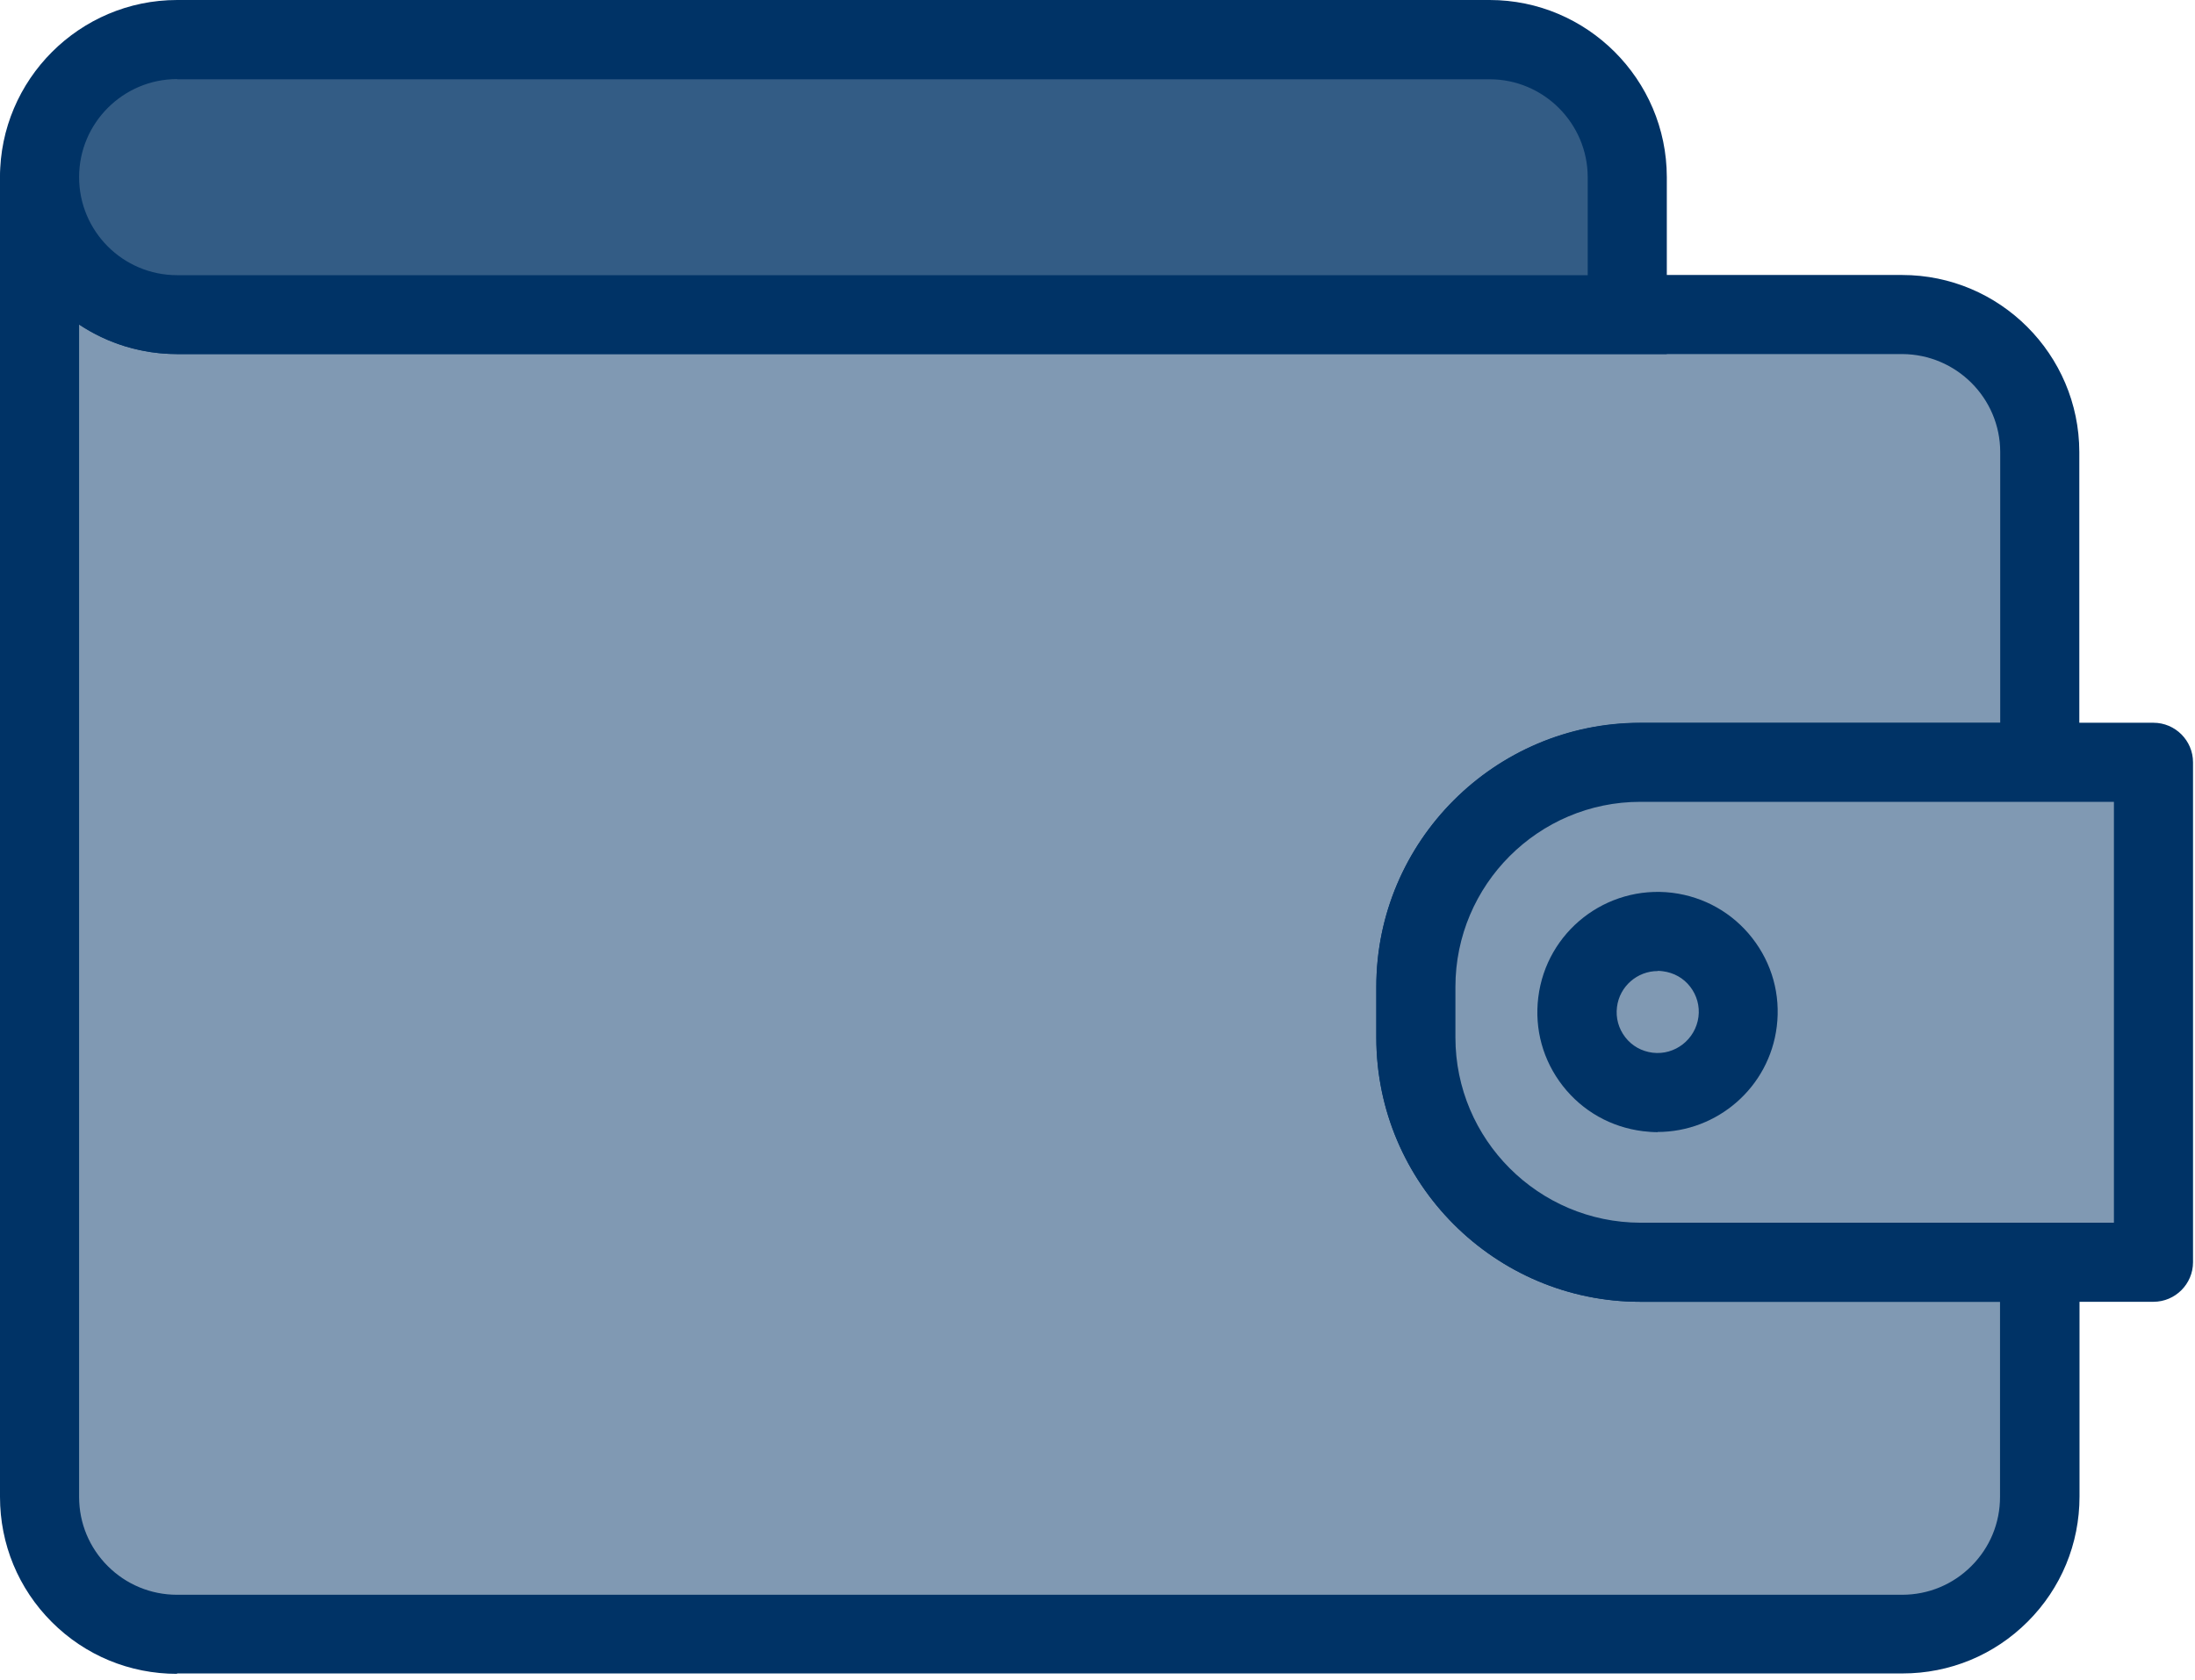 <svg width="111" height="85" viewBox="0 0 111 85" fill="none" xmlns="http://www.w3.org/2000/svg">
<g clip-path="url(#clip0_1597_1916)">
<path d="M71.6 49.92V52.48C71.6 58.75 76.68 63.84 82.95 63.84H103.14V75.71C103.14 79.55 100.03 82.66 96.19 82.66H8.95C5.11 82.66 2 79.55 1.99 75.71V8.96C1.99 12.8 5.1 15.91 8.94 15.92H96.18C100.02 15.92 103.13 19.04 103.14 22.88V38.58H82.95C76.68 38.58 71.6 43.66 71.6 49.93" fill="#8099B3"/>
<path d="M8.95 84.67C6.56 84.67 4.31 83.74 2.62 82.05C0.93 80.36 0 78.11 0 75.72V8.96C0 7.86 0.9 6.96 2 6.96C3.1 6.96 4 7.86 4 8.96C4 10.28 4.51 11.53 5.45 12.46C6.39 13.4 7.63 13.91 8.95 13.91H96.19C101.13 13.91 105.14 17.93 105.15 22.86V38.56C105.15 39.66 104.25 40.56 103.15 40.56H82.96C77.81 40.56 73.61 44.76 73.61 49.91V52.47C73.61 57.63 77.81 61.83 82.97 61.83H103.16C104.26 61.83 105.16 62.73 105.16 63.83V75.7C105.16 78.09 104.23 80.34 102.54 82.03C100.85 83.72 98.6 84.65 96.21 84.65H8.95V84.67ZM4 16.42V75.72C4 77.05 4.52 78.29 5.45 79.22C6.38 80.15 7.63 80.67 8.95 80.67H96.19C97.52 80.67 98.76 80.15 99.69 79.22C100.63 78.28 101.14 77.04 101.14 75.72V65.85H82.95C75.59 65.85 69.6 59.85 69.6 52.49V49.92C69.6 42.56 75.6 36.57 82.95 36.57H101.15V22.87C101.15 20.14 98.93 17.92 96.19 17.91H8.96C7.17 17.91 5.46 17.39 4 16.42Z" fill="#003366"/>
<path d="M82.28 8.96V15.92H8.95C5.11 15.92 1.99 12.81 1.99 8.96C1.99 5.11 5.1 2 8.95 2H75.32C79.16 2 82.27 5.12 82.28 8.96Z" fill="#335C85"/>
<path d="M84.28 17.91H8.96C4.02 17.91 0 13.89 0 8.96C0 4.03 4.02 0 8.96 0H75.33C80.26 0 84.28 4.02 84.29 8.95V17.91H84.28ZM8.96 4C6.23 4 4 6.22 4 8.96C4 11.7 6.22 13.92 8.96 13.92H80.29V8.97C80.29 6.24 78.06 4.01 75.33 4.01H8.96V4Z" fill="#003366"/>
<path d="M108.9 38.56V63.84H82.95C76.68 63.84 71.6 58.75 71.6 52.48V49.91C71.6 43.64 76.68 38.56 82.95 38.56H108.9Z" fill="#8099B3"/>
<path d="M108.9 65.85H82.95C75.59 65.85 69.6 59.85 69.6 52.48V49.91C69.6 42.55 75.6 36.56 82.95 36.56H108.9C110 36.56 110.9 37.46 110.9 38.56V63.85C110.9 64.95 110 65.85 108.9 65.85ZM82.95 40.56C77.8 40.56 73.6 44.76 73.6 49.92V52.48C73.6 57.64 77.8 61.84 82.96 61.85H106.9V40.56H82.95Z" fill="#003366"/>
<path d="M83.83 57.27C83.58 57.27 83.33 57.25 83.08 57.22C81.47 57.02 80.03 56.21 79.03 54.93C78.03 53.65 77.59 52.06 77.79 50.45C78.2 47.12 81.23 44.76 84.56 45.16C86.17 45.36 87.61 46.17 88.61 47.45C89.61 48.73 90.05 50.32 89.85 51.93C89.47 55.01 86.84 57.26 83.82 57.26L83.83 57.27ZM83.83 49.12C82.8 49.12 81.9 49.89 81.77 50.94C81.7 51.49 81.85 52.03 82.19 52.47C82.53 52.91 83.02 53.18 83.57 53.25C84.7 53.39 85.74 52.58 85.89 51.44C85.96 50.89 85.81 50.35 85.47 49.91C85.13 49.47 84.64 49.2 84.09 49.13C84.01 49.12 83.92 49.11 83.84 49.11L83.83 49.12Z" fill="#003366"/>
</g>
<defs>
<clipPath id="clip0_1597_1916">
<rect width="110.9" height="84.67" fill="white"/>
</clipPath>
</defs>
</svg>
